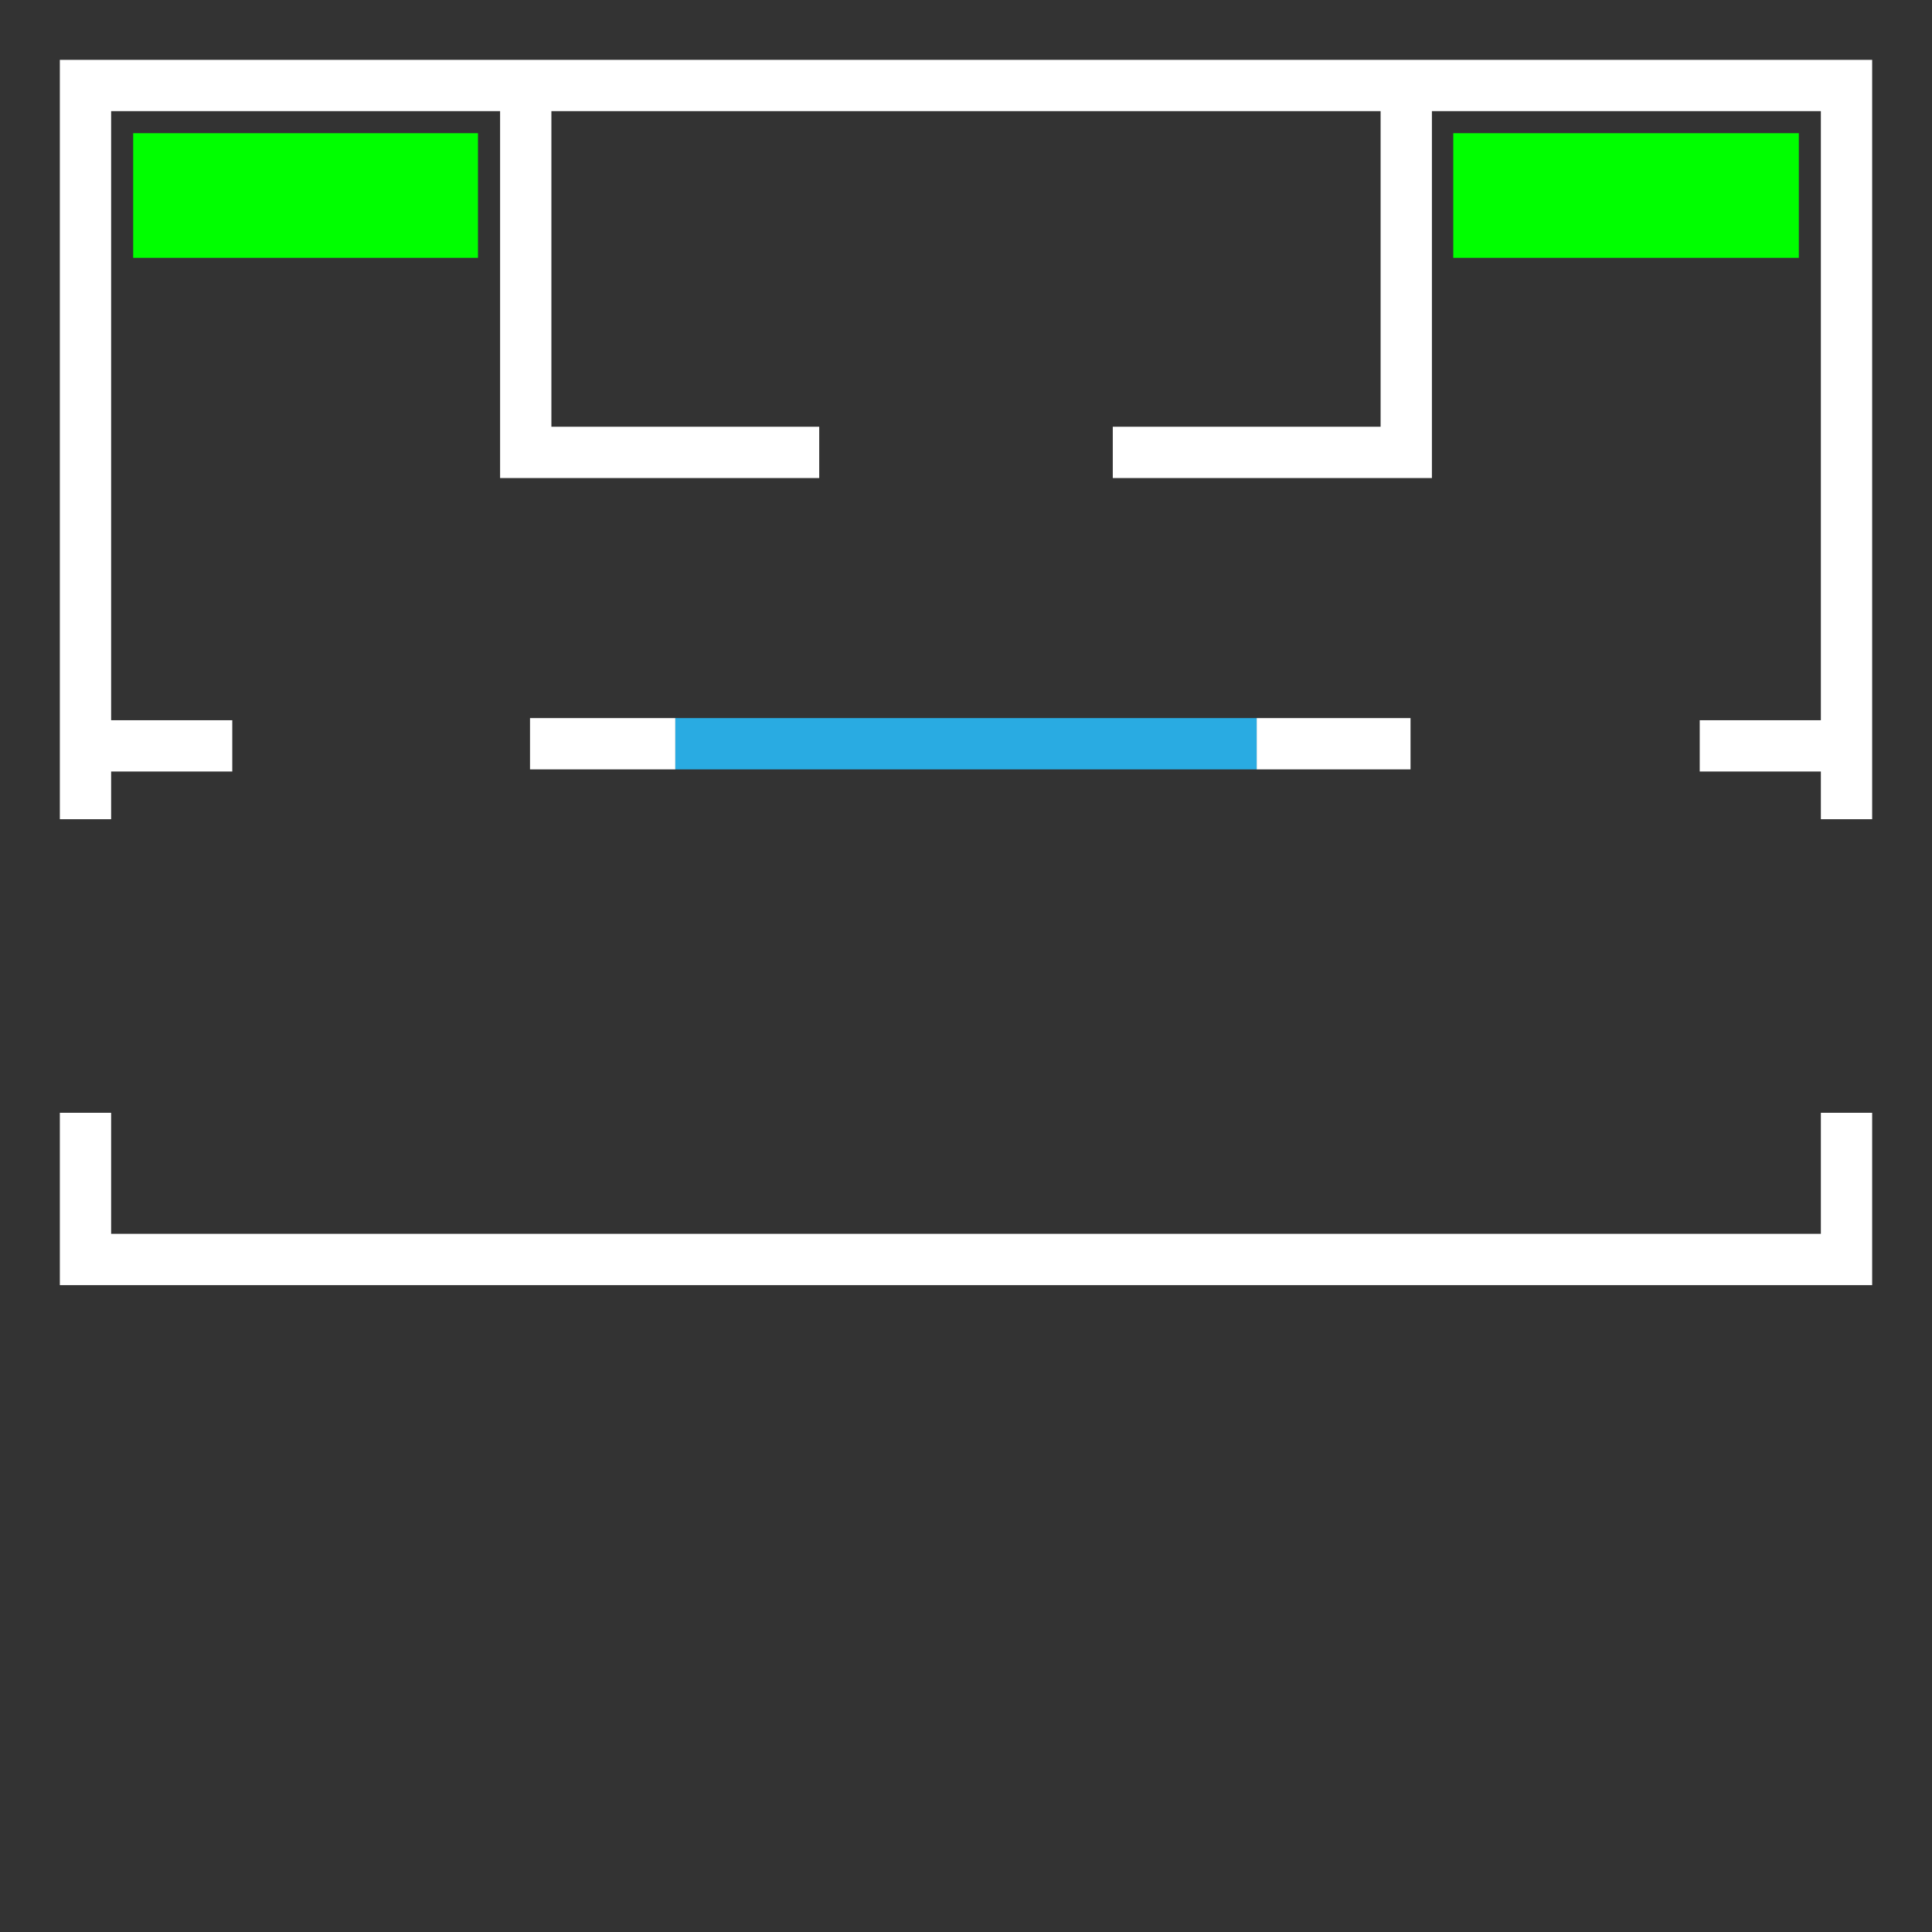 <svg id="Layer_1" data-name="Layer 1" xmlns="http://www.w3.org/2000/svg" width="206" height="206" viewBox="-10 -10 226 226">
  <rect x="-10" y="-10" width="226" height="226" fill="#333333" stroke="none"/>
  <defs>
    <style>
      .cls-1, .cls-2 {
        fill: none;
      }

      .cls-1 {
        stroke: #fff;
      }

      .cls-1, .cls-2, .cls-3 {
        stroke-miterlimit: 10;
        stroke-width: 6px;
      }

      .cls-2 {
        stroke: #29abe2;
      }

      .cls-3 {
        fill: lime;
        stroke: lime;
      }
    </style>
  </defs>
  <polyline class="cls-1" points="0 120.17 0 137.33 206 137.33 206 120.17"/>
  <polyline class="cls-1" points="0 85.83 0 0 206 0 206 85.83"/>
  <line class="cls-1" x1="52" y1="77" x2="69" y2="77"/>
  <line class="cls-1" x1="155" y1="77" x2="137" y2="77"/>
  <line class="cls-2" x1="69" y1="77" x2="137" y2="77"/>
  <polyline class="cls-1" points="51.5 0 51.5 42.92 85.83 42.92"/>
  <rect class="cls-3" x="8.58" y="8.58" width="34.33" height="8.58"/>
  <rect class="cls-3" x="163" y="8.58" width="34.42" height="8.58"/>
  <line class="cls-1" x1="17.17" y1="77.25" y2="77.25"/>
  <line class="cls-1" x1="188.83" y1="77.25" x2="206" y2="77.25"/>
  <polyline class="cls-1" points="120.17 42.92 154.5 42.92 154.5 0"/>
</svg>
